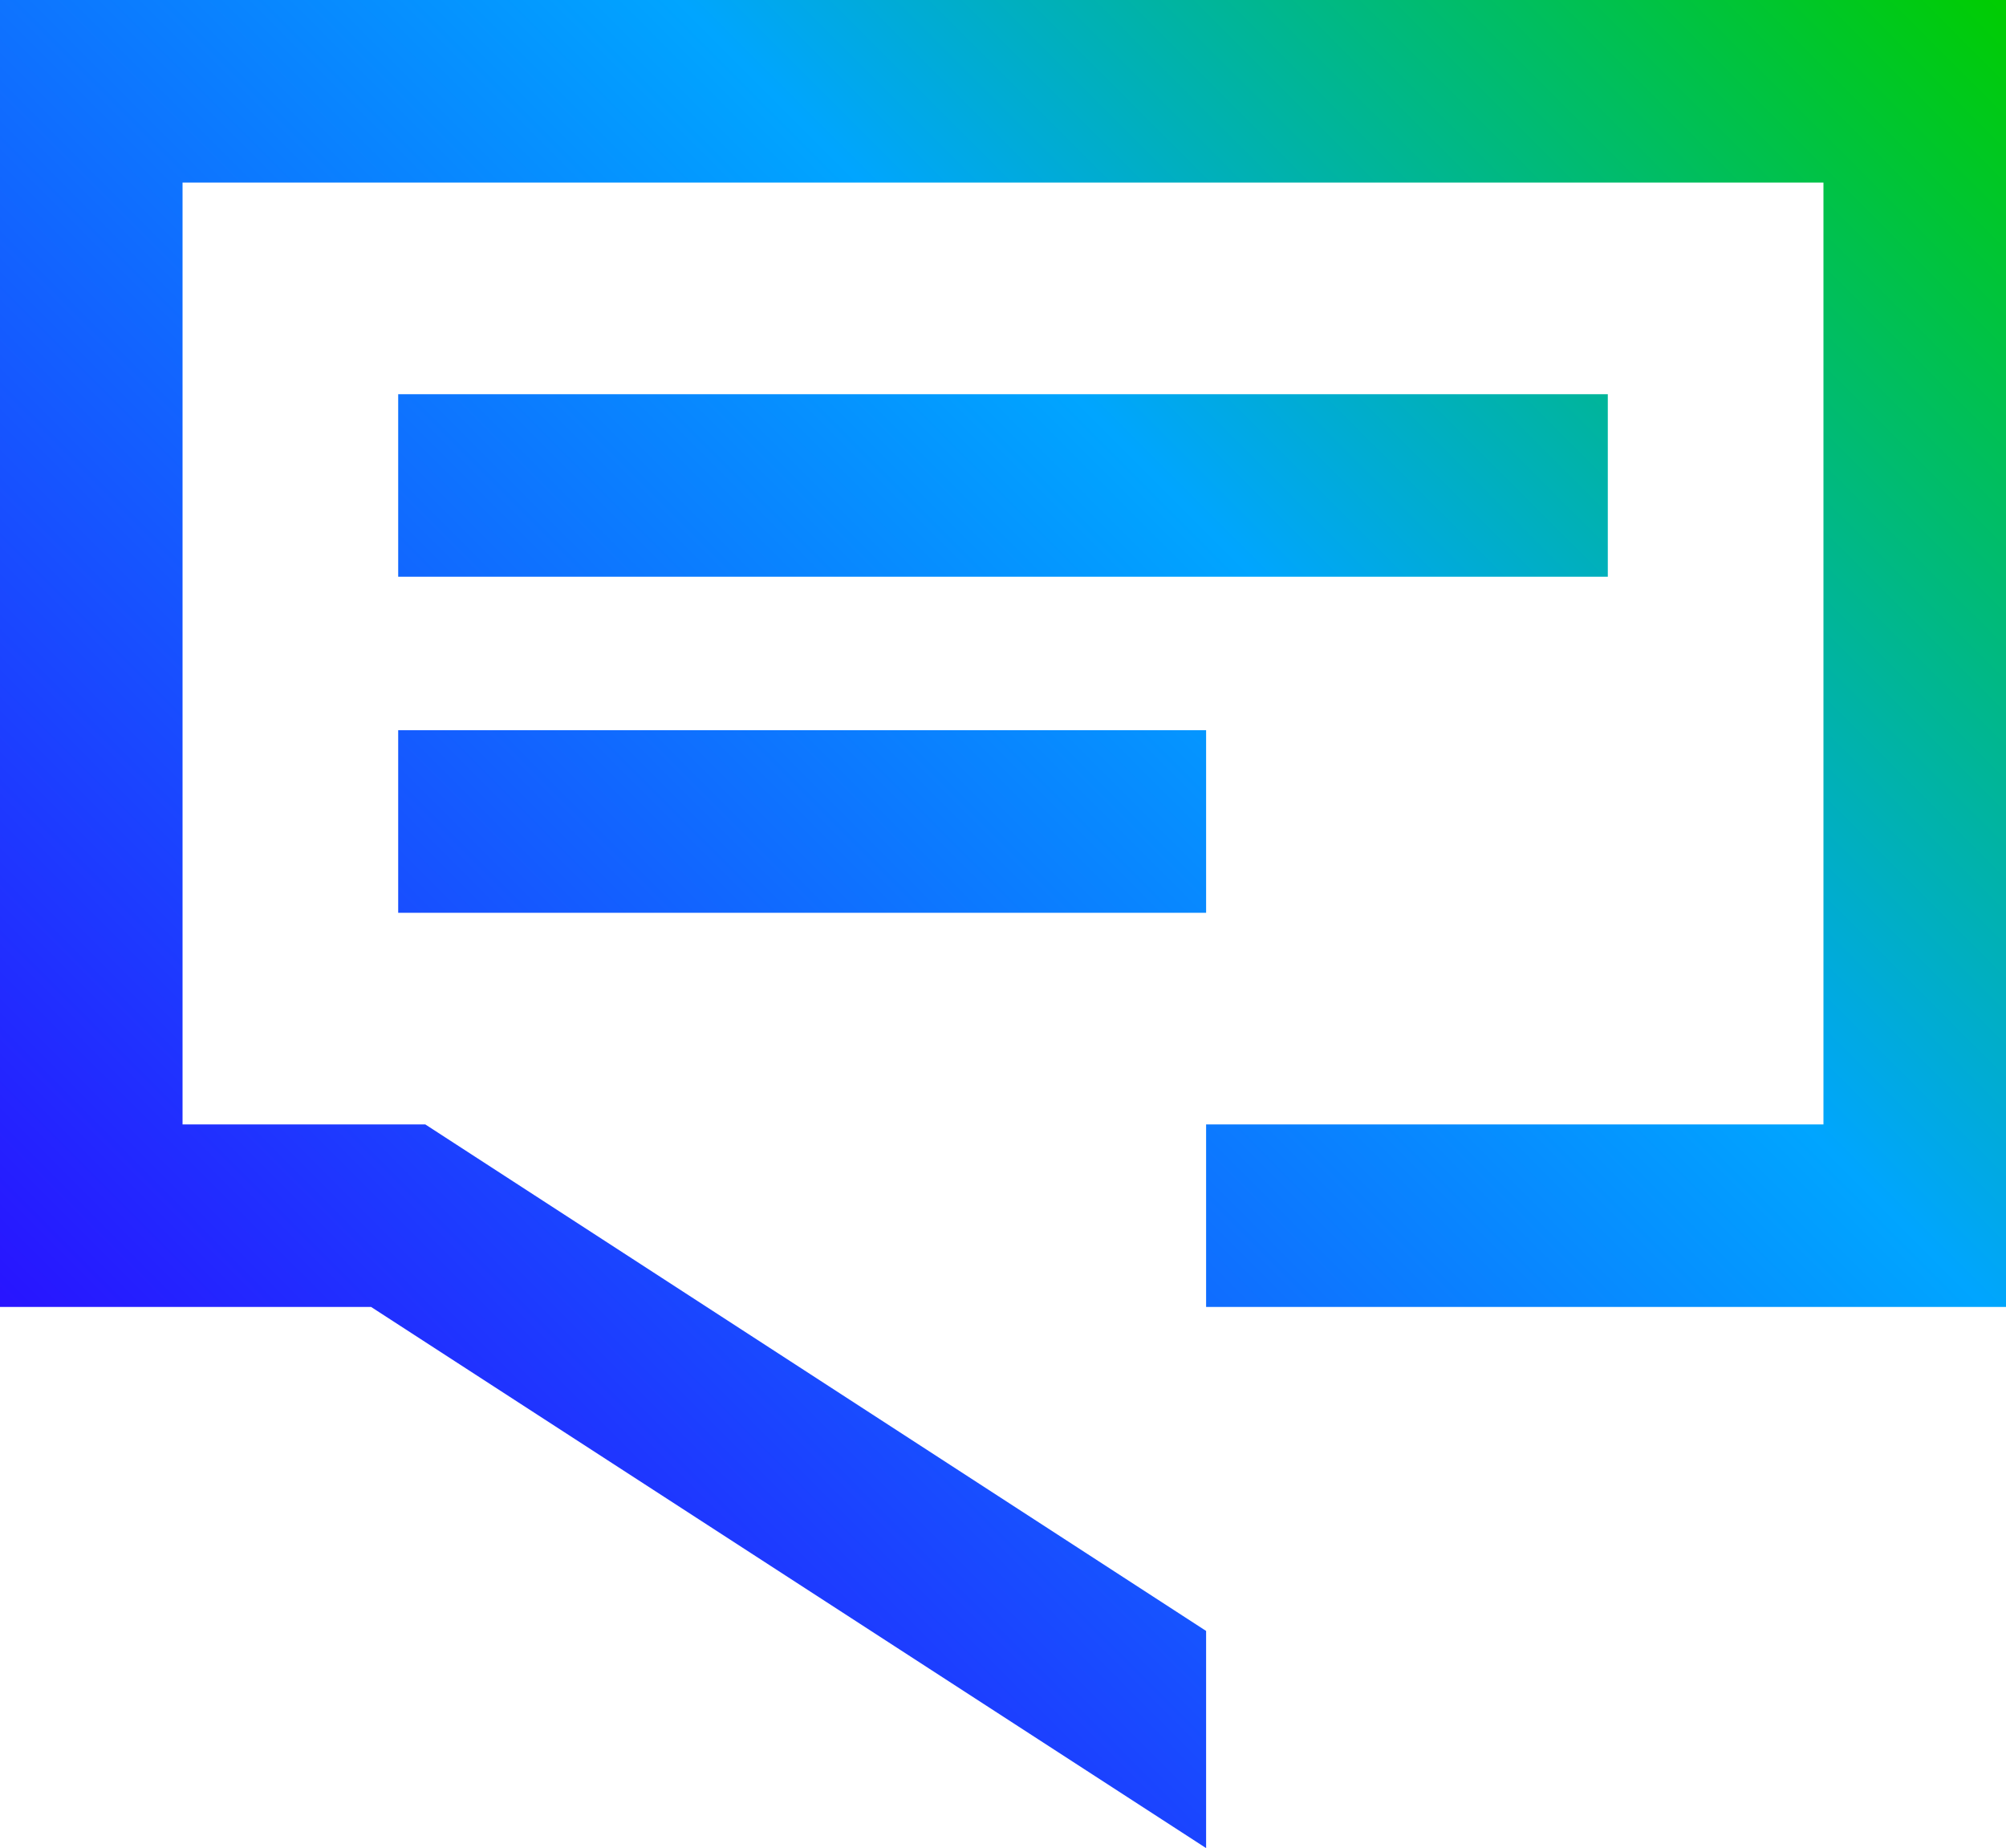<svg xmlns="http://www.w3.org/2000/svg" xmlns:xlink="http://www.w3.org/1999/xlink" viewBox="0 0 40 36.85"><defs><style>.Graphic-Style{fill:url(#linear-gradient);}</style><linearGradient id="linear-gradient" x1="36.52" y1="-3.48" x2="3.48" y2="29.55" gradientUnits="userSpaceOnUse"><stop offset="0" stop-color="#00cd00"/><stop offset="0.4" stop-color="#00a5ff"/><stop offset="1" stop-color="#2814ff"/></linearGradient></defs><g id="Layer_2" data-name="Layer 2"><g id="Layer_1-2" data-name="Layer 1"><path class="Graphic-Style" d="M32.06,11.5H7.94V7.86H32.06ZM7.94,18.2H24.05V14.56H7.94ZM0,0V26.06H7.4L24.05,36.85V32.52L8.48,22.42H3.64V3.64H36.36V22.42H24.05v3.64H40V0Z"/></g></g></svg>